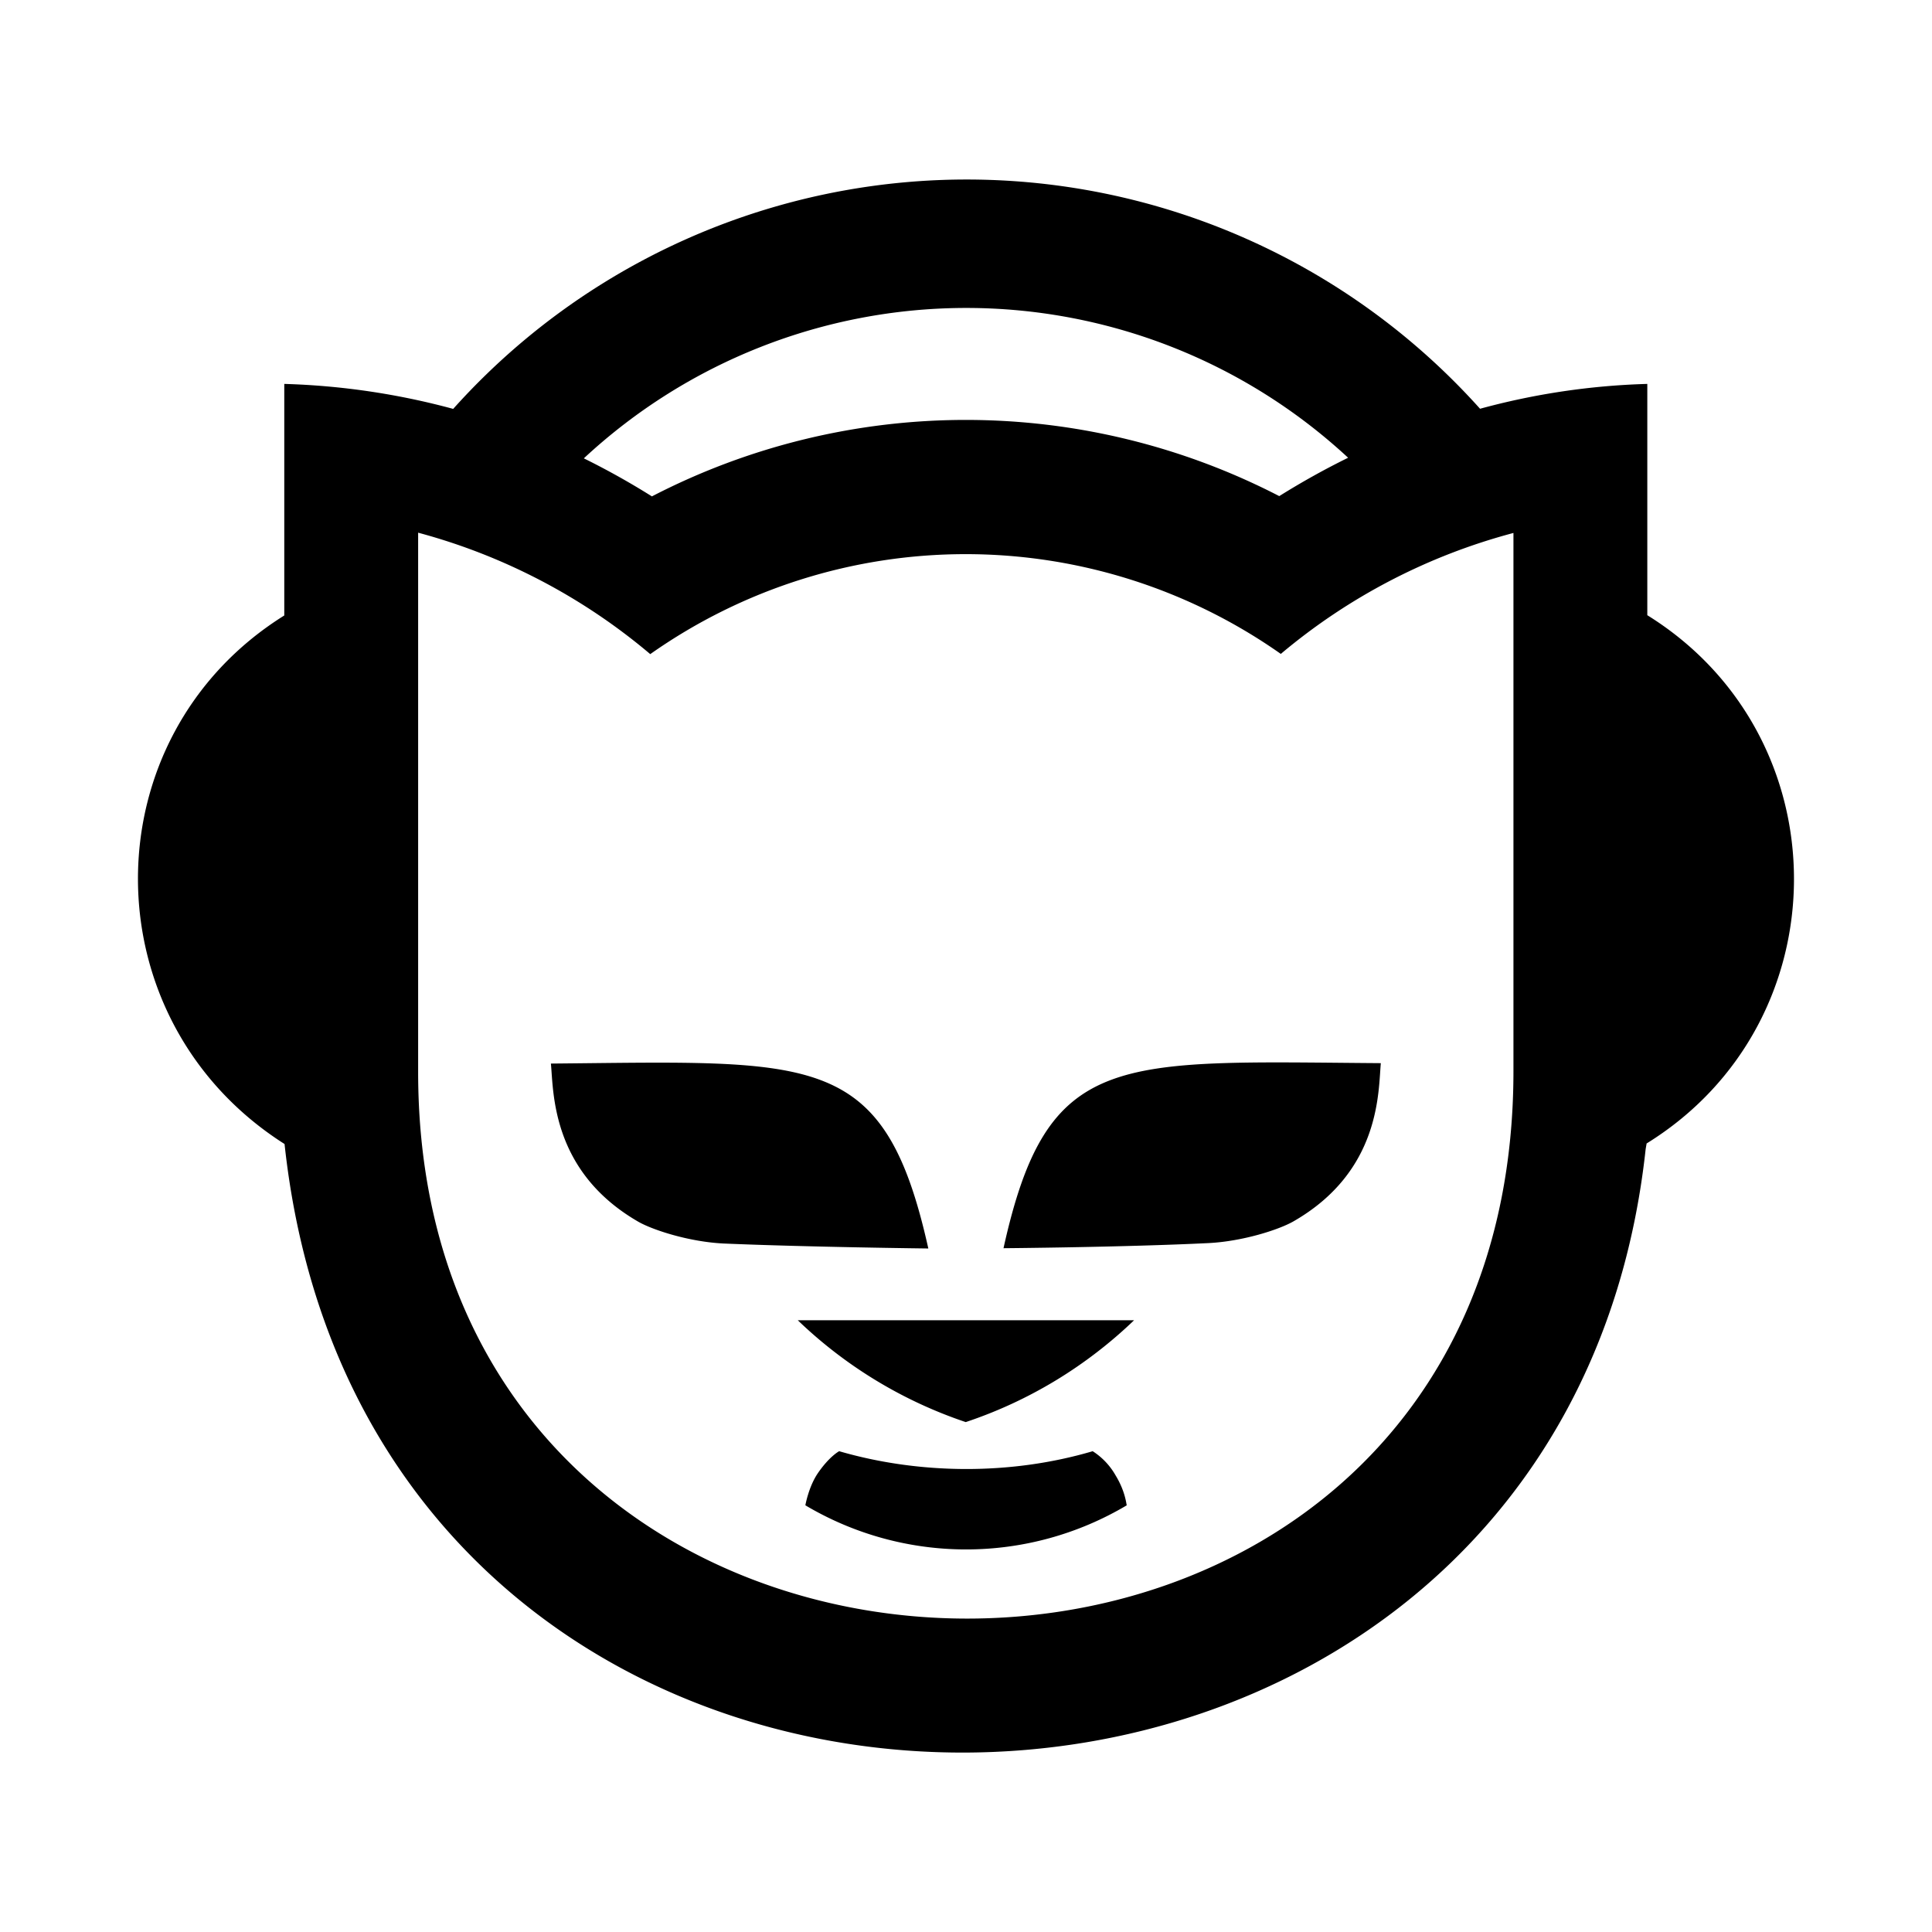 <svg aria-hidden="true" xmlns="http://www.w3.org/2000/svg" viewBox="0 0 14 14" height="1em" width="1em">
  <path d="M8.218 9.567c-.344.33-.758.584-1.22.738a3.248 3.248 0 0 1-1.217-.738h2.437zm1.065-4.83a4.35 4.35 0 0 1 1.684-.875v3.9c0 5.31-7.937 5.266-7.937.007V3.86a4.35 4.35 0 0 1 1.682.88 3.968 3.968 0 0 1 4.57-.001zM4.23 3.322a4.069 4.069 0 0 1 5.539-.005 5.575 5.575 0 0 0-.499.278 4.947 4.947 0 0 0-4.546.002 5.537 5.537 0 0 0-.494-.276zm-2.17-.54V4.46c-1.414.883-1.414 2.93.002 3.83.639 5.932 9.236 5.815 9.863.037l.007-.041c1.42-.878 1.426-2.945.005-3.828V2.782a5.147 5.147 0 0 0-1.212.18 4.996 4.996 0 0 0-7.441.001 5.25 5.25 0 0 0-1.224-.181zm5.212 6.263s.87-.007 1.483-.037c.247-.012.51-.096.617-.157.637-.365.615-.948.634-1.147-1.924-.014-2.417-.094-2.734 1.34zm-3.28-1.338c.02.198-.001.781.635 1.147.106.06.368.145.617.157.612.026 1.483.036 1.483.036-.32-1.437-.815-1.357-2.734-1.34zm4.093 2.986a.502.502 0 0 0-.167-.177c-.6.177-1.263.167-1.837 0 0 0-.07.036-.155.16-.067.099-.09.232-.09.232a2.28 2.28 0 0 0 2.329 0c-.003-.002-.008-.097-.08-.215z"/>
</svg>
